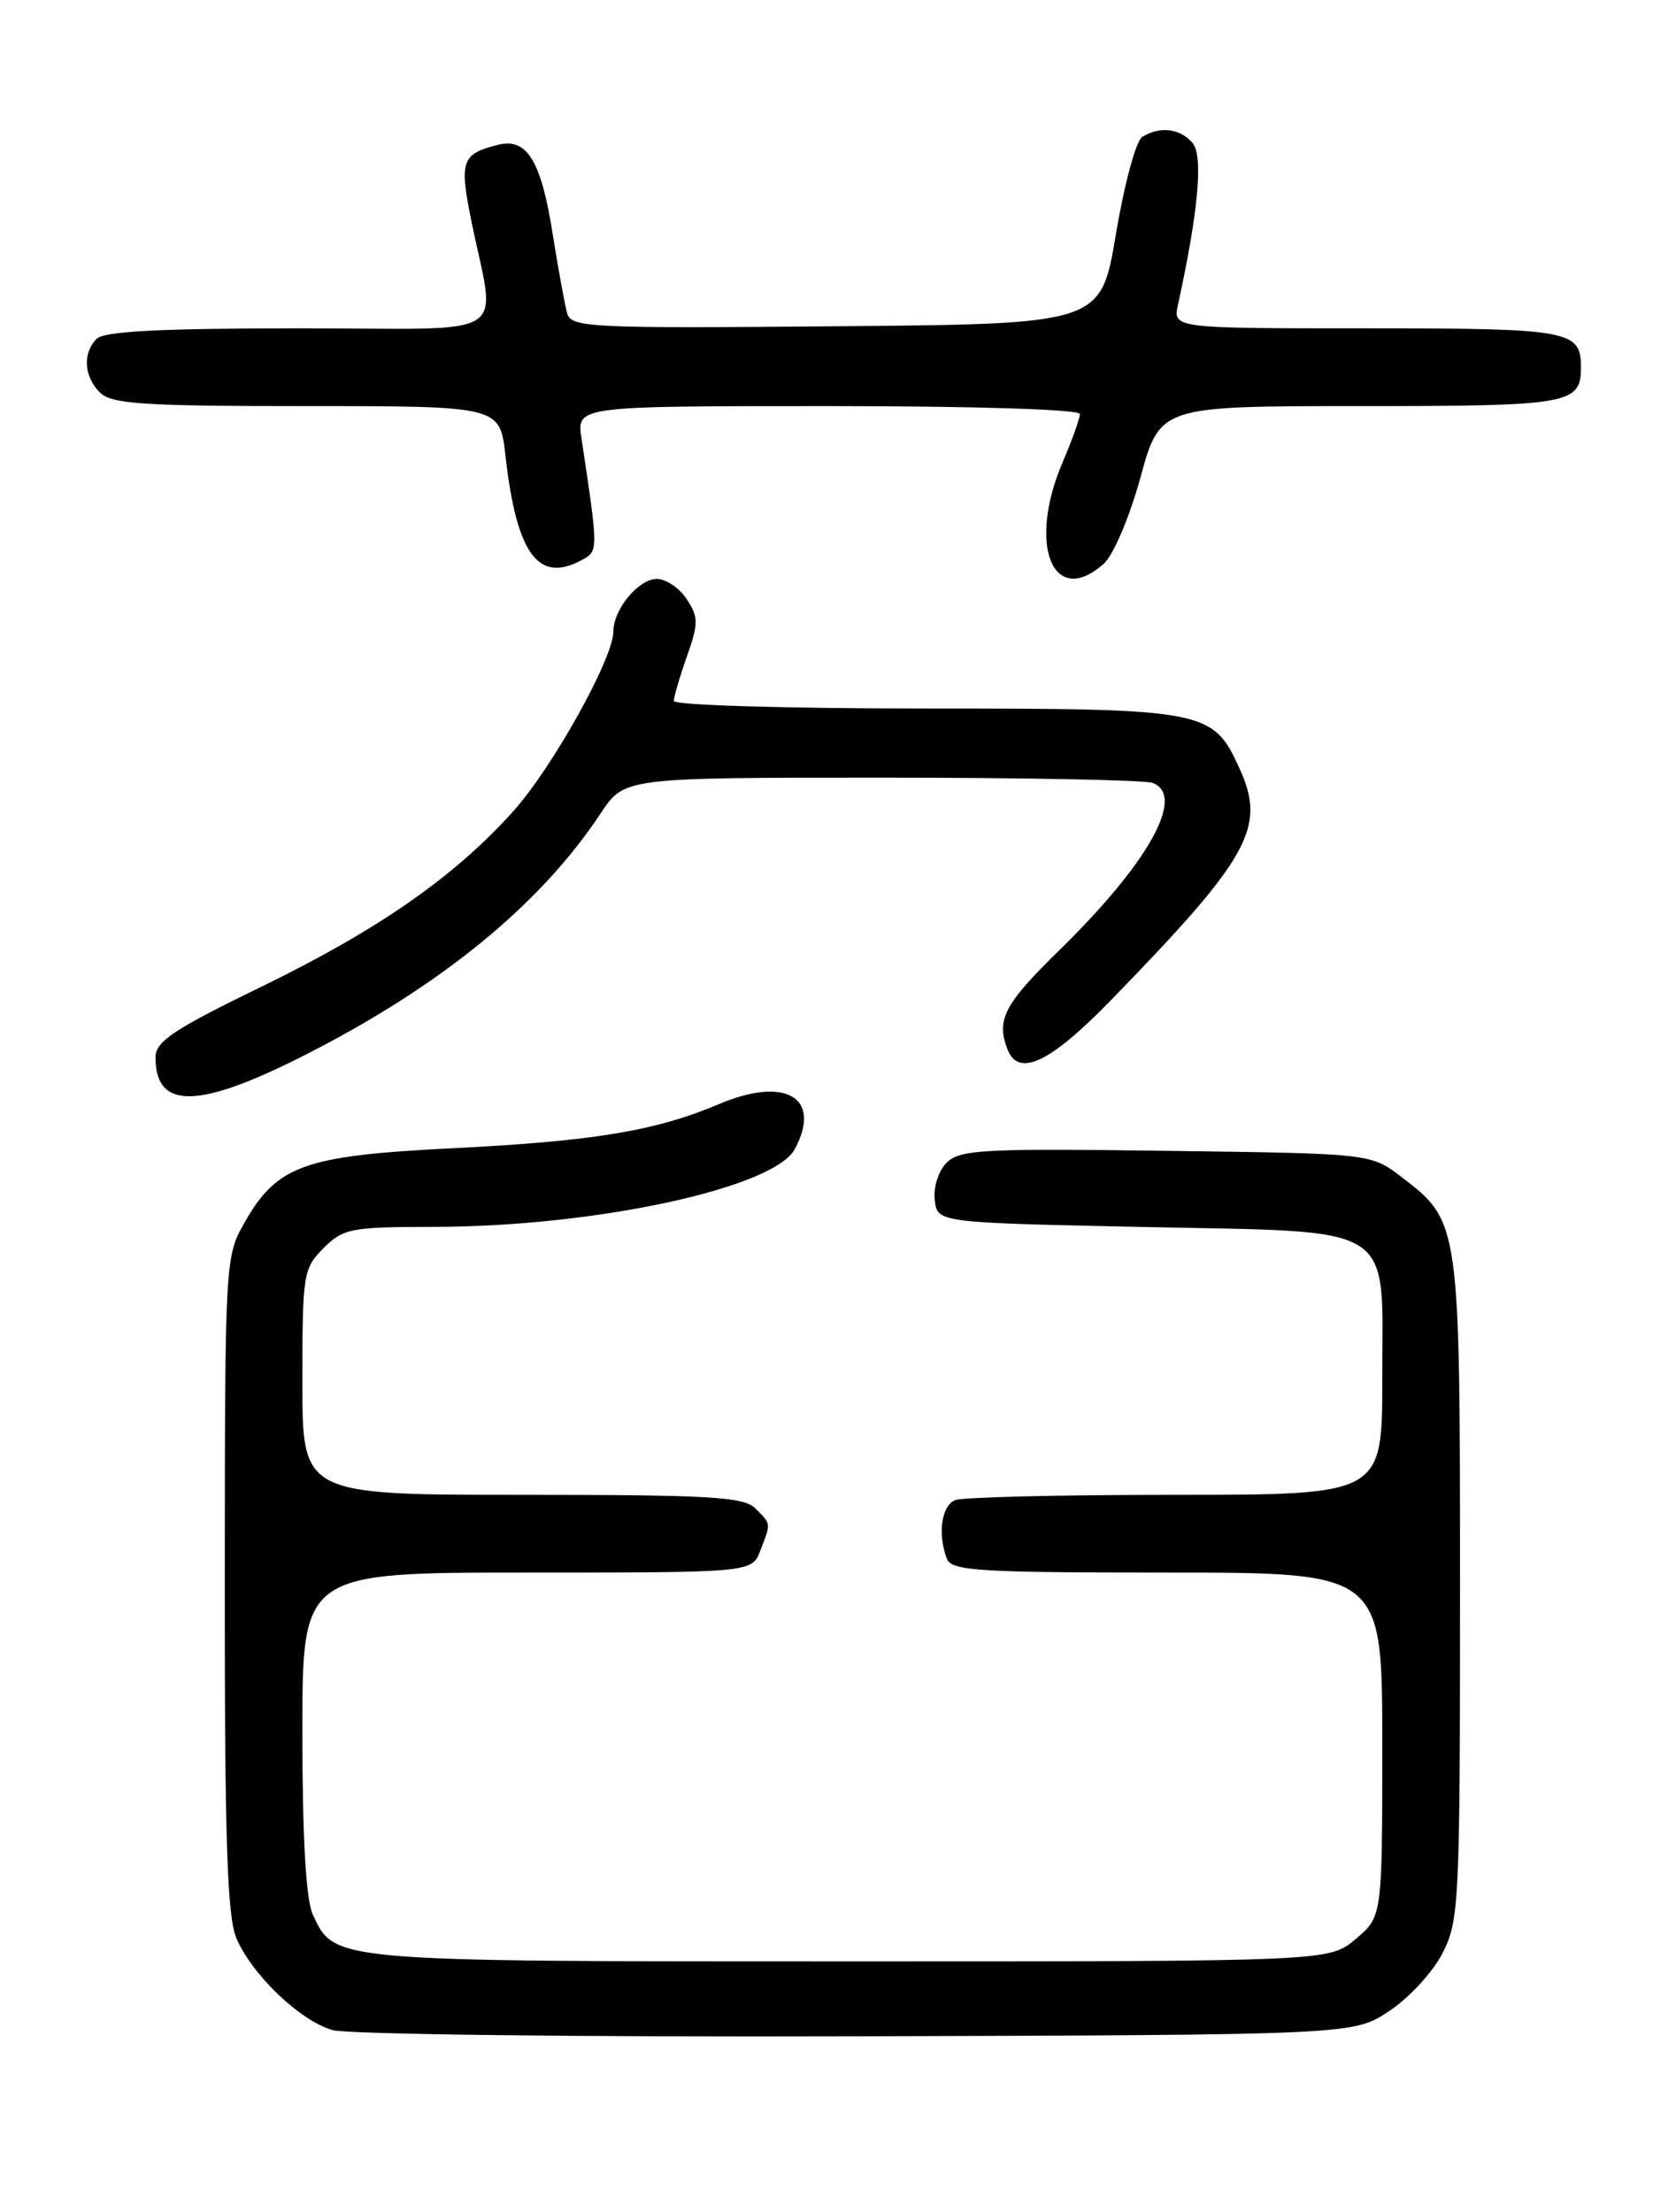 <?xml version="1.0" encoding="UTF-8" standalone="no"?>
<!DOCTYPE svg PUBLIC "-//W3C//DTD SVG 1.1//EN" "http://www.w3.org/Graphics/SVG/1.1/DTD/svg11.dtd" >
<svg xmlns="http://www.w3.org/2000/svg" xmlns:xlink="http://www.w3.org/1999/xlink" version="1.1" viewBox="0 0 194 256">
 <g >
 <path fill="currentColor"
d=" M 160.80 232.75 C 163.09 231.24 165.87 228.22 166.98 226.04 C 168.90 222.27 169.00 220.23 169.00 183.94 C 169.00 141.44 168.99 141.39 162.19 136.19 C 158.66 133.50 158.66 133.50 134.97 133.19 C 113.79 132.90 111.09 133.05 109.58 134.56 C 108.63 135.52 108.02 137.39 108.20 138.88 C 108.50 141.50 108.50 141.50 132.15 142.00 C 162.10 142.63 160.00 141.30 160.00 159.65 C 160.00 173.00 160.00 173.00 136.08 173.00 C 122.93 173.00 111.45 173.27 110.58 173.61 C 108.98 174.22 108.50 177.54 109.61 180.42 C 110.14 181.80 113.33 182.00 135.11 182.00 C 160.00 182.00 160.00 182.00 160.00 201.91 C 160.00 221.82 160.00 221.82 156.92 224.41 C 153.85 227.00 153.85 227.00 98.37 227.00 C 38.19 227.00 38.71 227.05 36.19 221.53 C 35.41 219.80 35.00 212.63 35.00 200.45 C 35.00 182.00 35.00 182.00 61.02 182.00 C 87.05 182.00 87.05 182.00 88.02 179.43 C 89.26 176.20 89.28 176.43 87.43 174.57 C 86.08 173.23 82.21 173.00 60.43 173.00 C 35.00 173.00 35.00 173.00 35.00 159.95 C 35.00 147.44 35.10 146.81 37.45 144.45 C 39.74 142.17 40.61 142.00 50.20 141.99 C 68.83 141.98 89.58 137.51 92.00 132.99 C 95.19 127.04 90.94 124.51 83.23 127.78 C 75.88 130.89 68.75 132.07 52.40 132.89 C 35.16 133.75 32.06 134.86 28.27 141.56 C 26.06 145.44 26.03 146.04 26.02 183.28 C 26.00 212.81 26.30 221.77 27.35 224.28 C 29.13 228.51 34.67 233.83 38.47 234.95 C 40.14 235.44 67.41 235.77 99.07 235.67 C 156.65 235.50 156.65 235.50 160.80 232.75 Z  M 35.40 122.05 C 51.09 114.06 62.54 104.70 69.53 94.13 C 72.27 90.00 72.27 90.00 102.05 90.00 C 118.43 90.00 132.55 90.27 133.42 90.61 C 137.29 92.09 132.95 99.87 122.62 109.97 C 116.24 116.21 115.30 118.00 116.61 121.42 C 117.88 124.75 121.53 123.02 128.60 115.75 C 144.61 99.29 146.57 95.80 143.53 89.06 C 140.40 82.13 139.75 82.00 107.10 82.00 C 91.09 82.00 78.00 81.61 78.00 81.13 C 78.00 80.64 78.68 78.32 79.51 75.97 C 80.86 72.13 80.86 71.44 79.49 69.34 C 78.64 68.05 77.09 67.00 76.03 67.00 C 73.91 67.00 71.00 70.52 71.00 73.09 C 71.00 76.18 63.94 88.85 59.42 93.88 C 52.58 101.49 43.79 107.61 30.25 114.20 C 20.05 119.16 18.00 120.53 18.00 122.38 C 18.00 128.47 22.97 128.38 35.40 122.05 Z  M 127.76 65.25 C 128.87 64.26 130.73 59.90 132.01 55.25 C 134.28 47.00 134.28 47.00 157.44 47.00 C 181.76 47.00 183.00 46.78 183.00 42.50 C 183.00 38.23 181.72 38.00 158.18 38.00 C 135.77 38.00 135.77 38.00 136.36 35.25 C 138.72 24.41 139.29 18.06 138.05 16.56 C 136.64 14.86 134.23 14.57 132.21 15.85 C 131.49 16.30 130.13 21.36 129.17 27.09 C 127.43 37.50 127.43 37.50 96.79 37.76 C 68.23 38.01 66.11 37.91 65.65 36.26 C 65.37 35.29 64.62 31.12 63.96 27.00 C 62.64 18.62 61.00 15.94 57.69 16.75 C 53.47 17.79 53.16 18.60 54.50 25.27 C 57.39 39.62 59.91 38.00 34.68 38.00 C 18.68 38.00 12.06 38.34 11.20 39.20 C 9.54 40.86 9.70 43.56 11.57 45.43 C 12.91 46.76 16.51 47.00 35.50 47.00 C 57.86 47.00 57.86 47.00 58.51 52.75 C 59.79 64.07 62.28 67.52 67.26 64.86 C 69.29 63.77 69.29 63.93 67.31 50.75 C 66.74 47.00 66.74 47.00 95.87 47.00 C 112.87 47.00 125.00 47.38 125.00 47.92 C 125.00 48.42 124.10 50.93 123.00 53.50 C 118.90 63.07 121.88 70.45 127.76 65.25 Z "/>
</g>
</svg>